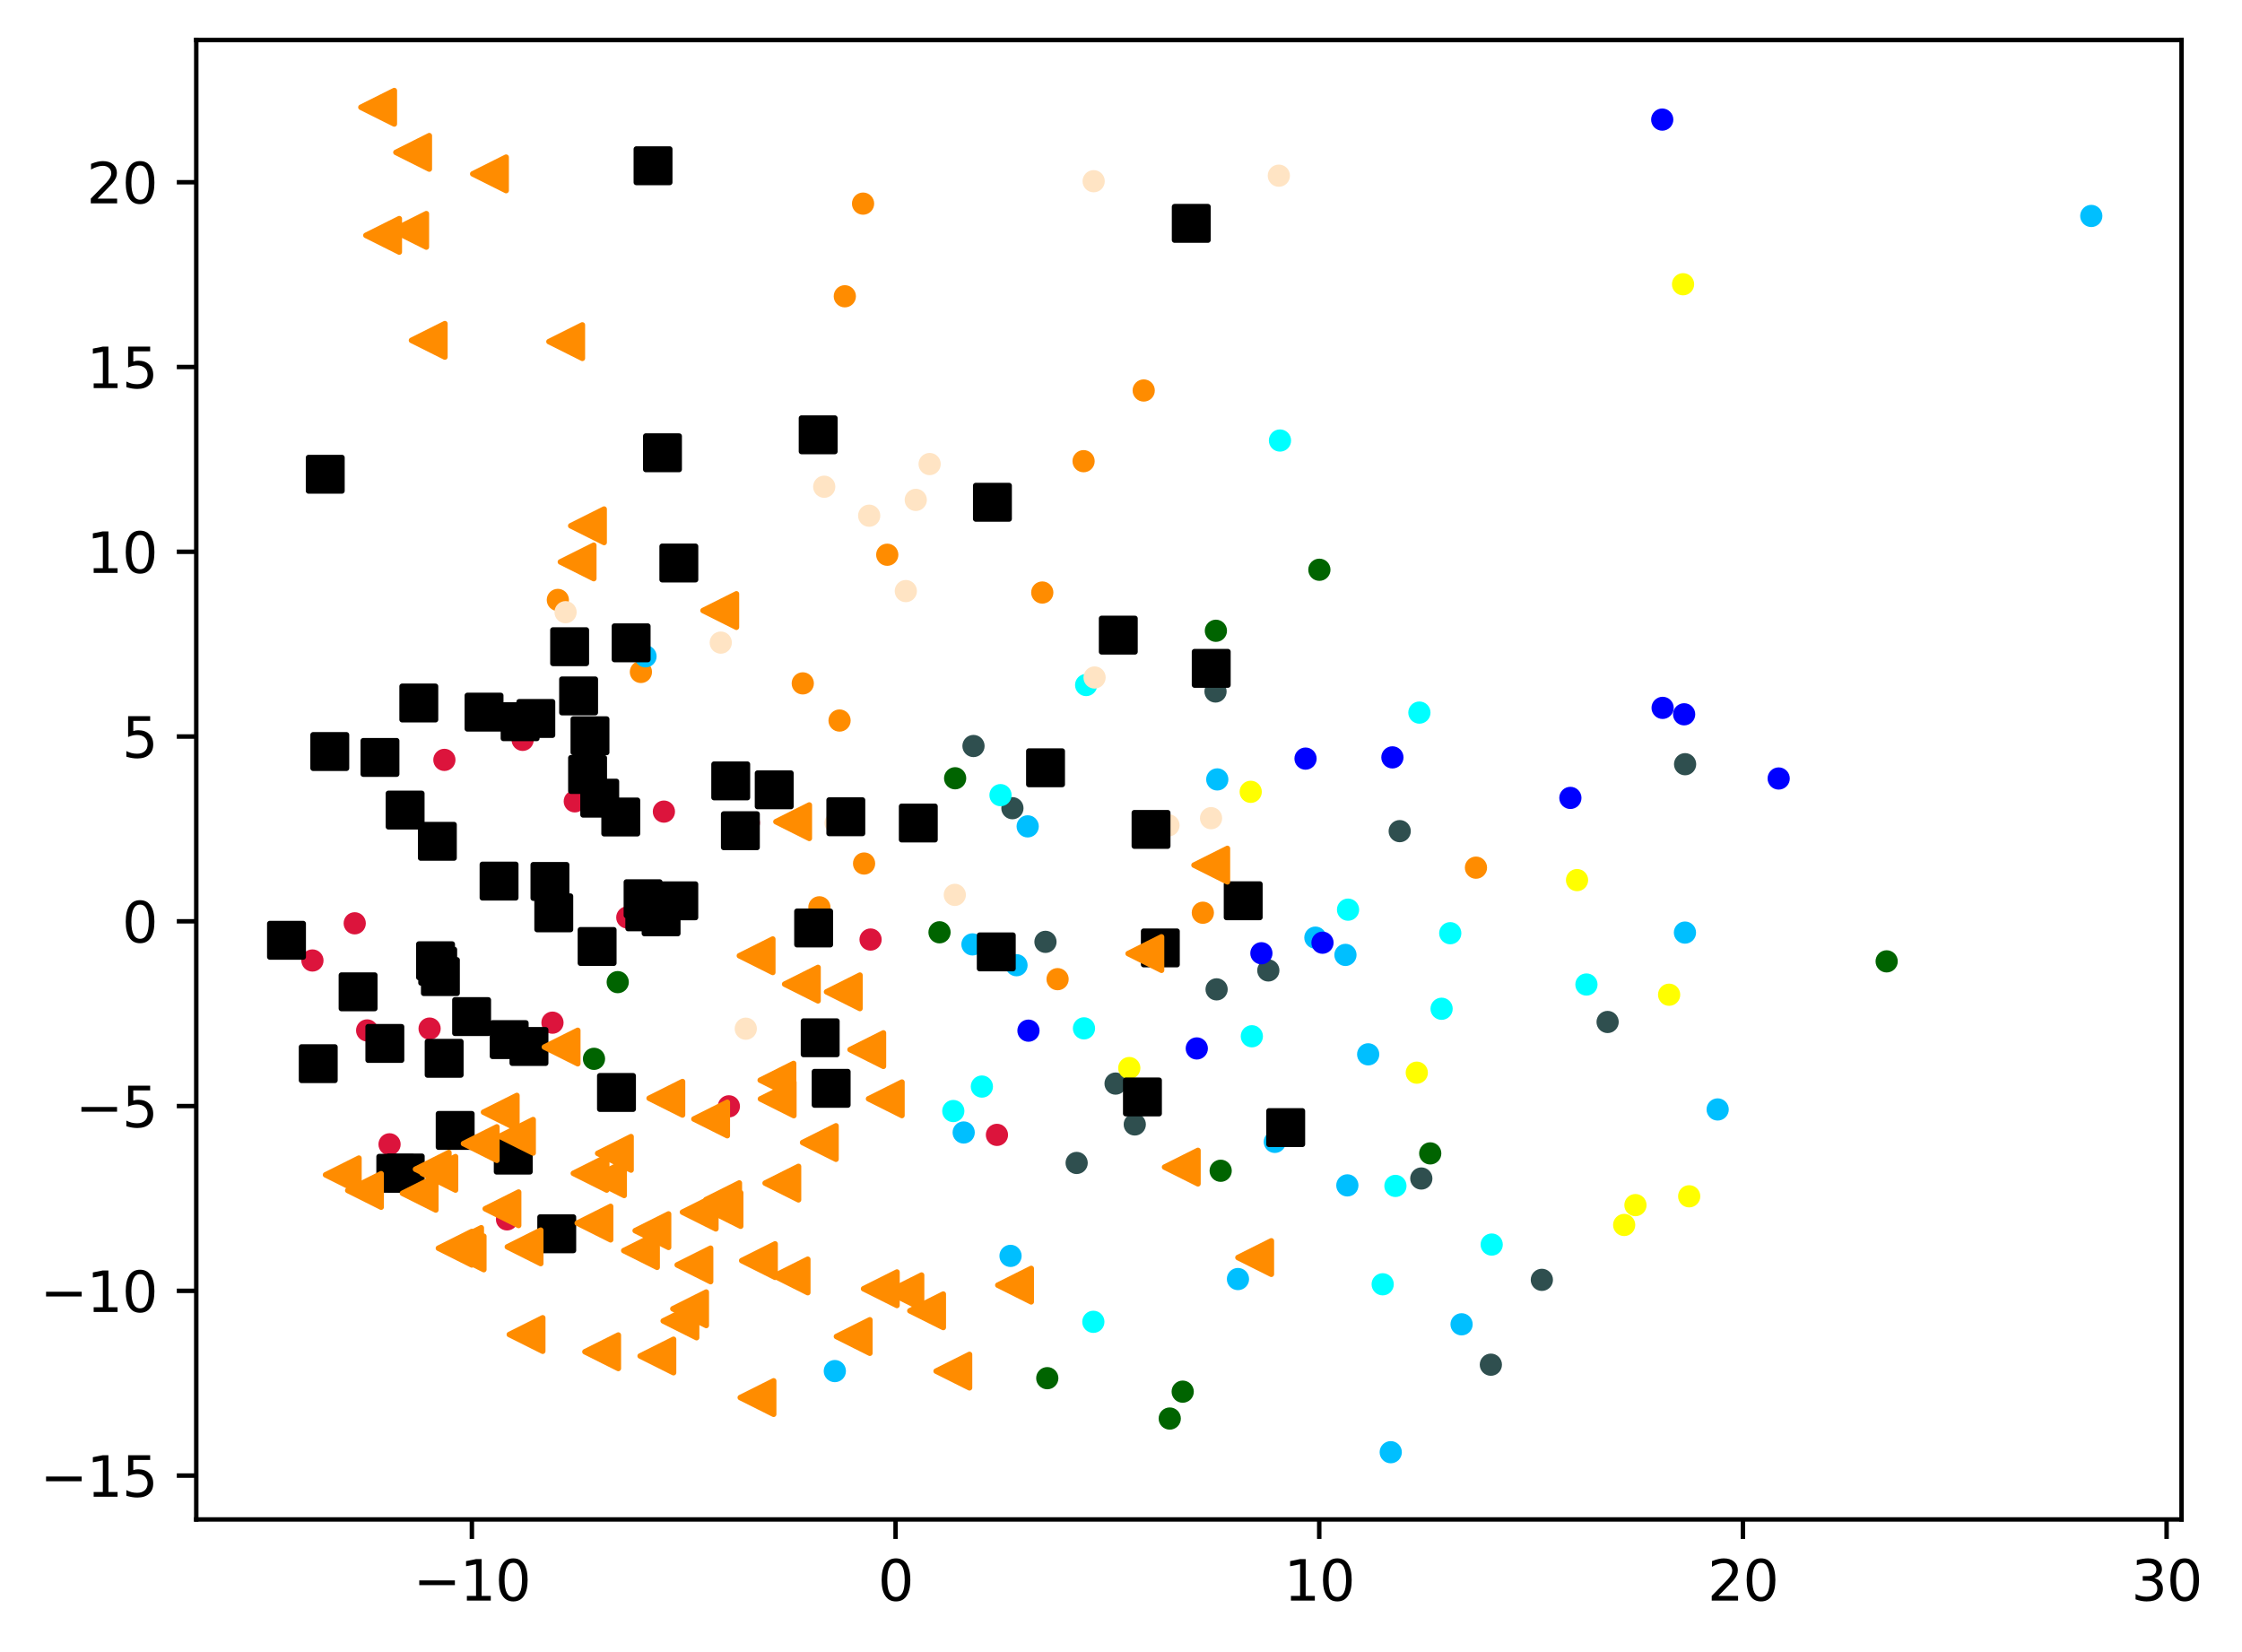 <?xml version="1.0" encoding="utf-8" standalone="no"?>
<!DOCTYPE svg PUBLIC "-//W3C//DTD SVG 1.1//EN"
  "http://www.w3.org/Graphics/SVG/1.1/DTD/svg11.dtd">
<svg xmlns:xlink="http://www.w3.org/1999/xlink" width="403.303pt" height="297.19pt" viewBox="0 0 403.303 297.19" xmlns="http://www.w3.org/2000/svg" version="1.1">
 <defs>
  <style type="text/css">*{stroke-linejoin: round; stroke-linecap: butt}</style>
 </defs>
 <g id="figure_1">
  <g id="patch_1">
   <path d="M 0 297.19 
L 403.303 297.19 
L 403.303 0 
L 0 0 
z
" style="fill: #ffffff"/>
  </g>
  <g id="axes_1">
   <g id="patch_2">
    <path d="M 35.305 273.312 
L 392.425 273.312 
L 392.425 7.2 
L 35.305 7.2 
z
" style="fill: #ffffff"/>
   </g>
   <g id="PathCollection_1">
    <defs>
     <path id="m4014d02139" d="M 0 1.5 
C 0.398 1.5 0.779 1.342 1.061 1.061 
C 1.342 0.779 1.5 0.398 1.5 0 
C 1.5 -0.398 1.342 -0.779 1.061 -1.061 
C 0.779 -1.342 0.398 -1.5 0 -1.5 
C -0.398 -1.5 -0.779 -1.342 -1.061 -1.061 
C -1.342 -0.779 -1.5 -0.398 -1.5 0 
C -1.5 0.398 -1.342 0.779 -1.061 1.061 
C -0.779 1.342 -0.398 1.5 0 1.5 
z
" style="stroke: #ff8c00"/>
    </defs>
    <g clip-path="url(#p49566aad07)">
     <use xlink:href="#m4014d02139" x="216.373" y="164.177" style="fill: #ff8c00; stroke: #ff8c00"/>
     <use xlink:href="#m4014d02139" x="159.603" y="99.784" style="fill: #ff8c00; stroke: #ff8c00"/>
     <use xlink:href="#m4014d02139" x="151.972" y="53.293" style="fill: #ff8c00; stroke: #ff8c00"/>
     <use xlink:href="#m4014d02139" x="151.023" y="129.608" style="fill: #ff8c00; stroke: #ff8c00"/>
     <use xlink:href="#m4014d02139" x="147.396" y="163.201" style="fill: #ff8c00; stroke: #ff8c00"/>
     <use xlink:href="#m4014d02139" x="155.252" y="36.627" style="fill: #ff8c00; stroke: #ff8c00"/>
     <use xlink:href="#m4014d02139" x="155.435" y="155.327" style="fill: #ff8c00; stroke: #ff8c00"/>
     <use xlink:href="#m4014d02139" x="190.244" y="176.127" style="fill: #ff8c00; stroke: #ff8c00"/>
     <use xlink:href="#m4014d02139" x="205.736" y="70.24" style="fill: #ff8c00; stroke: #ff8c00"/>
     <use xlink:href="#m4014d02139" x="144.407" y="122.923" style="fill: #ff8c00; stroke: #ff8c00"/>
     <use xlink:href="#m4014d02139" x="194.92" y="82.956" style="fill: #ff8c00; stroke: #ff8c00"/>
     <use xlink:href="#m4014d02139" x="115.29" y="120.868" style="fill: #ff8c00; stroke: #ff8c00"/>
     <use xlink:href="#m4014d02139" x="265.505" y="156.071" style="fill: #ff8c00; stroke: #ff8c00"/>
     <use xlink:href="#m4014d02139" x="100.349" y="107.913" style="fill: #ff8c00; stroke: #ff8c00"/>
     <use xlink:href="#m4014d02139" x="187.49" y="106.58" style="fill: #ff8c00; stroke: #ff8c00"/>
    </g>
   </g>
   <g id="PathCollection_2">
    <defs>
     <path id="m2eaf4460ec" d="M 0 1.5 
C 0.398 1.5 0.779 1.342 1.061 1.061 
C 1.342 0.779 1.5 0.398 1.5 0 
C 1.5 -0.398 1.342 -0.779 1.061 -1.061 
C 0.779 -1.342 0.398 -1.5 0 -1.5 
C -0.398 -1.5 -0.779 -1.342 -1.061 -1.061 
C -1.342 -0.779 -1.5 -0.398 -1.5 0 
C -1.5 0.398 -1.342 0.779 -1.061 1.061 
C -0.779 1.342 -0.398 1.5 0 1.5 
z
" style="stroke: #006400"/>
    </defs>
    <g clip-path="url(#p49566aad07)">
     <use xlink:href="#m2eaf4460ec" x="219.581" y="210.592" style="fill: #006400; stroke: #006400"/>
     <use xlink:href="#m2eaf4460ec" x="111.12" y="176.661" style="fill: #006400; stroke: #006400"/>
     <use xlink:href="#m2eaf4460ec" x="218.721" y="113.462" style="fill: #006400; stroke: #006400"/>
     <use xlink:href="#m2eaf4460ec" x="339.382" y="172.925" style="fill: #006400; stroke: #006400"/>
     <use xlink:href="#m2eaf4460ec" x="212.75" y="250.325" style="fill: #006400; stroke: #006400"/>
     <use xlink:href="#m2eaf4460ec" x="237.337" y="102.485" style="fill: #006400; stroke: #006400"/>
     <use xlink:href="#m2eaf4460ec" x="257.278" y="207.466" style="fill: #006400; stroke: #006400"/>
     <use xlink:href="#m2eaf4460ec" x="169.007" y="167.697" style="fill: #006400; stroke: #006400"/>
     <use xlink:href="#m2eaf4460ec" x="210.42" y="255.161" style="fill: #006400; stroke: #006400"/>
     <use xlink:href="#m2eaf4460ec" x="171.815" y="139.991" style="fill: #006400; stroke: #006400"/>
     <use xlink:href="#m2eaf4460ec" x="106.852" y="190.456" style="fill: #006400; stroke: #006400"/>
     <use xlink:href="#m2eaf4460ec" x="188.39" y="247.9" style="fill: #006400; stroke: #006400"/>
    </g>
   </g>
   <g id="PathCollection_3">
    <defs>
     <path id="m9796a068a5" d="M 0 1.5 
C 0.398 1.5 0.779 1.342 1.061 1.061 
C 1.342 0.779 1.5 0.398 1.5 0 
C 1.5 -0.398 1.342 -0.779 1.061 -1.061 
C 0.779 -1.342 0.398 -1.5 0 -1.5 
C -0.398 -1.5 -0.779 -1.342 -1.061 -1.061 
C -1.342 -0.779 -1.5 -0.398 -1.5 0 
C -1.5 0.398 -1.342 0.779 -1.061 1.061 
C -0.779 1.342 -0.398 1.5 0 1.5 
z
" style="stroke: #2f4f4f"/>
    </defs>
    <g clip-path="url(#p49566aad07)">
     <use xlink:href="#m9796a068a5" x="182.119" y="145.374" style="fill: #2f4f4f; stroke: #2f4f4f"/>
     <use xlink:href="#m9796a068a5" x="218.654" y="124.381" style="fill: #2f4f4f; stroke: #2f4f4f"/>
     <use xlink:href="#m9796a068a5" x="277.357" y="230.211" style="fill: #2f4f4f; stroke: #2f4f4f"/>
     <use xlink:href="#m9796a068a5" x="200.675" y="194.91" style="fill: #2f4f4f; stroke: #2f4f4f"/>
     <use xlink:href="#m9796a068a5" x="268.184" y="245.474" style="fill: #2f4f4f; stroke: #2f4f4f"/>
     <use xlink:href="#m9796a068a5" x="303.124" y="137.462" style="fill: #2f4f4f; stroke: #2f4f4f"/>
     <use xlink:href="#m9796a068a5" x="218.85" y="177.96" style="fill: #2f4f4f; stroke: #2f4f4f"/>
     <use xlink:href="#m9796a068a5" x="251.787" y="149.502" style="fill: #2f4f4f; stroke: #2f4f4f"/>
     <use xlink:href="#m9796a068a5" x="255.673" y="211.984" style="fill: #2f4f4f; stroke: #2f4f4f"/>
     <use xlink:href="#m9796a068a5" x="188.064" y="169.415" style="fill: #2f4f4f; stroke: #2f4f4f"/>
     <use xlink:href="#m9796a068a5" x="289.186" y="183.829" style="fill: #2f4f4f; stroke: #2f4f4f"/>
     <use xlink:href="#m9796a068a5" x="193.674" y="209.186" style="fill: #2f4f4f; stroke: #2f4f4f"/>
     <use xlink:href="#m9796a068a5" x="228.153" y="174.558" style="fill: #2f4f4f; stroke: #2f4f4f"/>
     <use xlink:href="#m9796a068a5" x="175.117" y="134.189" style="fill: #2f4f4f; stroke: #2f4f4f"/>
     <use xlink:href="#m9796a068a5" x="204.129" y="202.26" style="fill: #2f4f4f; stroke: #2f4f4f"/>
    </g>
   </g>
   <g id="PathCollection_4">
    <defs>
     <path id="m879ee69222" d="M 0 1.5 
C 0.398 1.5 0.779 1.342 1.061 1.061 
C 1.342 0.779 1.5 0.398 1.5 0 
C 1.5 -0.398 1.342 -0.779 1.061 -1.061 
C 0.779 -1.342 0.398 -1.5 0 -1.5 
C -0.398 -1.5 -0.779 -1.342 -1.061 -1.061 
C -1.342 -0.779 -1.5 -0.398 -1.5 0 
C -1.5 0.398 -1.342 0.779 -1.061 1.061 
C -0.779 1.342 -0.398 1.5 0 1.5 
z
" style="stroke: #00bfff"/>
    </defs>
    <g clip-path="url(#p49566aad07)">
     <use xlink:href="#m879ee69222" x="182.853" y="173.618" style="fill: #00bfff; stroke: #00bfff"/>
     <use xlink:href="#m879ee69222" x="173.354" y="203.706" style="fill: #00bfff; stroke: #00bfff"/>
     <use xlink:href="#m879ee69222" x="303.098" y="167.749" style="fill: #00bfff; stroke: #00bfff"/>
     <use xlink:href="#m879ee69222" x="242.027" y="171.764" style="fill: #00bfff; stroke: #00bfff"/>
     <use xlink:href="#m879ee69222" x="308.982" y="199.563" style="fill: #00bfff; stroke: #00bfff"/>
     <use xlink:href="#m879ee69222" x="218.969" y="140.197" style="fill: #00bfff; stroke: #00bfff"/>
     <use xlink:href="#m879ee69222" x="229.324" y="205.395" style="fill: #00bfff; stroke: #00bfff"/>
     <use xlink:href="#m879ee69222" x="184.865" y="148.643" style="fill: #00bfff; stroke: #00bfff"/>
     <use xlink:href="#m879ee69222" x="181.781" y="225.904" style="fill: #00bfff; stroke: #00bfff"/>
     <use xlink:href="#m879ee69222" x="174.931" y="169.872" style="fill: #00bfff; stroke: #00bfff"/>
     <use xlink:href="#m879ee69222" x="222.691" y="230.069" style="fill: #00bfff; stroke: #00bfff"/>
     <use xlink:href="#m879ee69222" x="236.618" y="168.66" style="fill: #00bfff; stroke: #00bfff"/>
     <use xlink:href="#m879ee69222" x="116.117" y="118.059" style="fill: #00bfff; stroke: #00bfff"/>
     <use xlink:href="#m879ee69222" x="376.192" y="38.845" style="fill: #00bfff; stroke: #00bfff"/>
     <use xlink:href="#m879ee69222" x="150.173" y="246.623" style="fill: #00bfff; stroke: #00bfff"/>
     <use xlink:href="#m879ee69222" x="262.917" y="238.209" style="fill: #00bfff; stroke: #00bfff"/>
     <use xlink:href="#m879ee69222" x="250.174" y="261.216" style="fill: #00bfff; stroke: #00bfff"/>
     <use xlink:href="#m879ee69222" x="246.115" y="189.647" style="fill: #00bfff; stroke: #00bfff"/>
     <use xlink:href="#m879ee69222" x="242.369" y="213.22" style="fill: #00bfff; stroke: #00bfff"/>
    </g>
   </g>
   <g id="PathCollection_5">
    <defs>
     <path id="mb805bbdbb8" d="M 0 1.5 
C 0.398 1.5 0.779 1.342 1.061 1.061 
C 1.342 0.779 1.5 0.398 1.5 0 
C 1.5 -0.398 1.342 -0.779 1.061 -1.061 
C 0.779 -1.342 0.398 -1.5 0 -1.5 
C -0.398 -1.5 -0.779 -1.342 -1.061 -1.061 
C -1.342 -0.779 -1.5 -0.398 -1.5 0 
C -1.5 0.398 -1.342 0.779 -1.061 1.061 
C -0.779 1.342 -0.398 1.5 0 1.5 
z
" style="stroke: #ffff00"/>
    </defs>
    <g clip-path="url(#p49566aad07)">
     <use xlink:href="#mb805bbdbb8" x="292.164" y="220.341" style="fill: #ffff00; stroke: #ffff00"/>
     <use xlink:href="#mb805bbdbb8" x="303.861" y="215.185" style="fill: #ffff00; stroke: #ffff00"/>
     <use xlink:href="#mb805bbdbb8" x="300.25" y="178.926" style="fill: #ffff00; stroke: #ffff00"/>
     <use xlink:href="#mb805bbdbb8" x="224.984" y="142.429" style="fill: #ffff00; stroke: #ffff00"/>
     <use xlink:href="#mb805bbdbb8" x="254.86" y="192.947" style="fill: #ffff00; stroke: #ffff00"/>
     <use xlink:href="#mb805bbdbb8" x="302.756" y="51.127" style="fill: #ffff00; stroke: #ffff00"/>
     <use xlink:href="#mb805bbdbb8" x="283.687" y="158.308" style="fill: #ffff00; stroke: #ffff00"/>
     <use xlink:href="#mb805bbdbb8" x="294.193" y="216.77" style="fill: #ffff00; stroke: #ffff00"/>
     <use xlink:href="#mb805bbdbb8" x="203.141" y="192.114" style="fill: #ffff00; stroke: #ffff00"/>
    </g>
   </g>
   <g id="PathCollection_6">
    <defs>
     <path id="m20709549d4" d="M 0 1.5 
C 0.398 1.5 0.779 1.342 1.061 1.061 
C 1.342 0.779 1.5 0.398 1.5 0 
C 1.5 -0.398 1.342 -0.779 1.061 -1.061 
C 0.779 -1.342 0.398 -1.5 0 -1.5 
C -0.398 -1.5 -0.779 -1.342 -1.061 -1.061 
C -1.342 -0.779 -1.5 -0.398 -1.5 0 
C -1.5 0.398 -1.342 0.779 -1.061 1.061 
C -0.779 1.342 -0.398 1.5 0 1.5 
z
" style="stroke: #00ffff"/>
    </defs>
    <g clip-path="url(#p49566aad07)">
     <use xlink:href="#m20709549d4" x="260.879" y="167.86" style="fill: #00ffff; stroke: #00ffff"/>
     <use xlink:href="#m20709549d4" x="242.493" y="163.626" style="fill: #00ffff; stroke: #00ffff"/>
     <use xlink:href="#m20709549d4" x="268.335" y="223.865" style="fill: #00ffff; stroke: #00ffff"/>
     <use xlink:href="#m20709549d4" x="176.625" y="195.445" style="fill: #00ffff; stroke: #00ffff"/>
     <use xlink:href="#m20709549d4" x="251.017" y="213.318" style="fill: #00ffff; stroke: #00ffff"/>
     <use xlink:href="#m20709549d4" x="196.678" y="237.762" style="fill: #00ffff; stroke: #00ffff"/>
     <use xlink:href="#m20709549d4" x="230.249" y="79.24" style="fill: #00ffff; stroke: #00ffff"/>
     <use xlink:href="#m20709549d4" x="285.376" y="177.09" style="fill: #00ffff; stroke: #00ffff"/>
     <use xlink:href="#m20709549d4" x="171.485" y="199.849" style="fill: #00ffff; stroke: #00ffff"/>
     <use xlink:href="#m20709549d4" x="259.322" y="181.451" style="fill: #00ffff; stroke: #00ffff"/>
     <use xlink:href="#m20709549d4" x="225.188" y="186.399" style="fill: #00ffff; stroke: #00ffff"/>
     <use xlink:href="#m20709549d4" x="194.992" y="184.976" style="fill: #00ffff; stroke: #00ffff"/>
     <use xlink:href="#m20709549d4" x="248.725" y="231.01" style="fill: #00ffff; stroke: #00ffff"/>
     <use xlink:href="#m20709549d4" x="255.329" y="128.179" style="fill: #00ffff; stroke: #00ffff"/>
     <use xlink:href="#m20709549d4" x="179.977" y="143.026" style="fill: #00ffff; stroke: #00ffff"/>
     <use xlink:href="#m20709549d4" x="195.382" y="123.219" style="fill: #00ffff; stroke: #00ffff"/>
    </g>
   </g>
   <g id="PathCollection_7">
    <defs>
     <path id="m27d5b8c382" d="M 0 1.5 
C 0.398 1.5 0.779 1.342 1.061 1.061 
C 1.342 0.779 1.5 0.398 1.5 0 
C 1.5 -0.398 1.342 -0.779 1.061 -1.061 
C 0.779 -1.342 0.398 -1.5 0 -1.5 
C -0.398 -1.5 -0.779 -1.342 -1.061 -1.061 
C -1.342 -0.779 -1.5 -0.398 -1.5 0 
C -1.5 0.398 -1.342 0.779 -1.061 1.061 
C -0.779 1.342 -0.398 1.5 0 1.5 
z
" style="stroke: #0000ff"/>
    </defs>
    <g clip-path="url(#p49566aad07)">
     <use xlink:href="#m27d5b8c382" x="299.011" y="21.512" style="fill: #0000ff; stroke: #0000ff"/>
     <use xlink:href="#m27d5b8c382" x="226.907" y="171.466" style="fill: #0000ff; stroke: #0000ff"/>
     <use xlink:href="#m27d5b8c382" x="185.005" y="185.39" style="fill: #0000ff; stroke: #0000ff"/>
     <use xlink:href="#m27d5b8c382" x="237.897" y="169.568" style="fill: #0000ff; stroke: #0000ff"/>
     <use xlink:href="#m27d5b8c382" x="215.285" y="188.588" style="fill: #0000ff; stroke: #0000ff"/>
     <use xlink:href="#m27d5b8c382" x="234.847" y="136.456" style="fill: #0000ff; stroke: #0000ff"/>
     <use xlink:href="#m27d5b8c382" x="299.083" y="127.329" style="fill: #0000ff; stroke: #0000ff"/>
     <use xlink:href="#m27d5b8c382" x="250.473" y="136.234" style="fill: #0000ff; stroke: #0000ff"/>
     <use xlink:href="#m27d5b8c382" x="282.488" y="143.525" style="fill: #0000ff; stroke: #0000ff"/>
     <use xlink:href="#m27d5b8c382" x="319.958" y="140.033" style="fill: #0000ff; stroke: #0000ff"/>
     <use xlink:href="#m27d5b8c382" x="302.951" y="128.485" style="fill: #0000ff; stroke: #0000ff"/>
    </g>
   </g>
   <g id="PathCollection_8">
    <defs>
     <path id="md4d13caa3e" d="M 0 1.5 
C 0.398 1.5 0.779 1.342 1.061 1.061 
C 1.342 0.779 1.5 0.398 1.5 0 
C 1.5 -0.398 1.342 -0.779 1.061 -1.061 
C 0.779 -1.342 0.398 -1.5 0 -1.5 
C -0.398 -1.5 -0.779 -1.342 -1.061 -1.061 
C -1.342 -0.779 -1.5 -0.398 -1.5 0 
C -1.5 0.398 -1.342 0.779 -1.061 1.061 
C -0.779 1.342 -0.398 1.5 0 1.5 
z
" style="stroke: #dc143c"/>
    </defs>
    <g clip-path="url(#p49566aad07)">
     <use xlink:href="#md4d13caa3e" x="112.842" y="165.028" style="fill: #dc143c; stroke: #dc143c"/>
     <use xlink:href="#md4d13caa3e" x="70.075" y="205.832" style="fill: #dc143c; stroke: #dc143c"/>
     <use xlink:href="#md4d13caa3e" x="119.426" y="145.989" style="fill: #dc143c; stroke: #dc143c"/>
     <use xlink:href="#md4d13caa3e" x="91.206" y="219.335" style="fill: #dc143c; stroke: #dc143c"/>
     <use xlink:href="#md4d13caa3e" x="134.71" y="148.002" style="fill: #dc143c; stroke: #dc143c"/>
     <use xlink:href="#md4d13caa3e" x="63.81" y="166.08" style="fill: #dc143c; stroke: #dc143c"/>
     <use xlink:href="#md4d13caa3e" x="179.336" y="204.137" style="fill: #dc143c; stroke: #dc143c"/>
     <use xlink:href="#md4d13caa3e" x="156.603" y="169" style="fill: #dc143c; stroke: #dc143c"/>
     <use xlink:href="#md4d13caa3e" x="99.381" y="183.952" style="fill: #dc143c; stroke: #dc143c"/>
     <use xlink:href="#md4d13caa3e" x="94.017" y="133.081" style="fill: #dc143c; stroke: #dc143c"/>
     <use xlink:href="#md4d13caa3e" x="131.112" y="199" style="fill: #dc143c; stroke: #dc143c"/>
     <use xlink:href="#md4d13caa3e" x="79.939" y="136.685" style="fill: #dc143c; stroke: #dc143c"/>
     <use xlink:href="#md4d13caa3e" x="56.202" y="172.769" style="fill: #dc143c; stroke: #dc143c"/>
     <use xlink:href="#md4d13caa3e" x="77.278" y="185.016" style="fill: #dc143c; stroke: #dc143c"/>
     <use xlink:href="#md4d13caa3e" x="66.044" y="185.349" style="fill: #dc143c; stroke: #dc143c"/>
     <use xlink:href="#md4d13caa3e" x="103.396" y="144.142" style="fill: #dc143c; stroke: #dc143c"/>
    </g>
   </g>
   <g id="PathCollection_9">
    <defs>
     <path id="me4dc7add9d" d="M 0 1.5 
C 0.398 1.5 0.779 1.342 1.061 1.061 
C 1.342 0.779 1.5 0.398 1.5 0 
C 1.5 -0.398 1.342 -0.779 1.061 -1.061 
C 0.779 -1.342 0.398 -1.5 0 -1.5 
C -0.398 -1.5 -0.779 -1.342 -1.061 -1.061 
C -1.342 -0.779 -1.5 -0.398 -1.5 0 
C -1.5 0.398 -1.342 0.779 -1.061 1.061 
C -0.779 1.342 -0.398 1.5 0 1.5 
z
" style="stroke: #ffe4c4"/>
    </defs>
    <g clip-path="url(#p49566aad07)">
     <use xlink:href="#me4dc7add9d" x="196.897" y="121.866" style="fill: #ffe4c4; stroke: #ffe4c4"/>
     <use xlink:href="#me4dc7add9d" x="101.736" y="110.117" style="fill: #ffe4c4; stroke: #ffe4c4"/>
     <use xlink:href="#me4dc7add9d" x="217.851" y="147.168" style="fill: #ffe4c4; stroke: #ffe4c4"/>
     <use xlink:href="#me4dc7add9d" x="196.734" y="32.597" style="fill: #ffe4c4; stroke: #ffe4c4"/>
     <use xlink:href="#me4dc7add9d" x="167.227" y="83.471" style="fill: #ffe4c4; stroke: #ffe4c4"/>
     <use xlink:href="#me4dc7add9d" x="150.311" y="148.035" style="fill: #ffe4c4; stroke: #ffe4c4"/>
     <use xlink:href="#me4dc7add9d" x="134.156" y="185.036" style="fill: #ffe4c4; stroke: #ffe4c4"/>
     <use xlink:href="#me4dc7add9d" x="230.043" y="31.6" style="fill: #ffe4c4; stroke: #ffe4c4"/>
     <use xlink:href="#me4dc7add9d" x="210.194" y="148.457" style="fill: #ffe4c4; stroke: #ffe4c4"/>
     <use xlink:href="#me4dc7add9d" x="129.654" y="115.59" style="fill: #ffe4c4; stroke: #ffe4c4"/>
     <use xlink:href="#me4dc7add9d" x="171.757" y="160.966" style="fill: #ffe4c4; stroke: #ffe4c4"/>
     <use xlink:href="#me4dc7add9d" x="164.732" y="89.92" style="fill: #ffe4c4; stroke: #ffe4c4"/>
     <use xlink:href="#me4dc7add9d" x="148.266" y="87.55" style="fill: #ffe4c4; stroke: #ffe4c4"/>
     <use xlink:href="#me4dc7add9d" x="156.354" y="92.761" style="fill: #ffe4c4; stroke: #ffe4c4"/>
     <use xlink:href="#me4dc7add9d" x="162.943" y="106.321" style="fill: #ffe4c4; stroke: #ffe4c4"/>
    </g>
   </g>
   <g id="PathCollection_10">
    <defs>
     <path id="m0bef80ffbb" d="M -3 3 
L 3 3 
L 3 -3 
L -3 -3 
z
" style="stroke: #000000"/>
    </defs>
    <g clip-path="url(#p49566aad07)">
     <use xlink:href="#m0bef80ffbb" x="75.338" y="126.452" style="stroke: #000000"/>
     <use xlink:href="#m0bef80ffbb" x="69.229" y="187.689" style="stroke: #000000"/>
     <use xlink:href="#m0bef80ffbb" x="208.728" y="170.506" style="stroke: #000000"/>
     <use xlink:href="#m0bef80ffbb" x="113.531" y="115.627" style="stroke: #000000"/>
     <use xlink:href="#m0bef80ffbb" x="107.413" y="170.248" style="stroke: #000000"/>
     <use xlink:href="#m0bef80ffbb" x="98.926" y="158.55" style="stroke: #000000"/>
     <use xlink:href="#m0bef80ffbb" x="72.874" y="145.713" style="stroke: #000000"/>
     <use xlink:href="#m0bef80ffbb" x="133.182" y="149.425" style="stroke: #000000"/>
     <use xlink:href="#m0bef80ffbb" x="110.896" y="196.507" style="stroke: #000000"/>
     <use xlink:href="#m0bef80ffbb" x="149.512" y="195.761" style="stroke: #000000"/>
     <use xlink:href="#m0bef80ffbb" x="217.881" y="120.221" style="stroke: #000000"/>
     <use xlink:href="#m0bef80ffbb" x="72.894" y="210.986" style="stroke: #000000"/>
     <use xlink:href="#m0bef80ffbb" x="58.507" y="85.306" style="stroke: #000000"/>
     <use xlink:href="#m0bef80ffbb" x="139.269" y="142.068" style="stroke: #000000"/>
     <use xlink:href="#m0bef80ffbb" x="115.991" y="164.02" style="stroke: #000000"/>
     <use xlink:href="#m0bef80ffbb" x="99.616" y="164.196" style="stroke: #000000"/>
     <use xlink:href="#m0bef80ffbb" x="91.594" y="187.001" style="stroke: #000000"/>
     <use xlink:href="#m0bef80ffbb" x="71.197" y="211.045" style="stroke: #000000"/>
     <use xlink:href="#m0bef80ffbb" x="205.508" y="197.313" style="stroke: #000000"/>
     <use xlink:href="#m0bef80ffbb" x="165.188" y="148.039" style="stroke: #000000"/>
     <use xlink:href="#m0bef80ffbb" x="214.29" y="40.178" style="stroke: #000000"/>
     <use xlink:href="#m0bef80ffbb" x="105.697" y="139.311" style="stroke: #000000"/>
     <use xlink:href="#m0bef80ffbb" x="117.471" y="29.813" style="stroke: #000000"/>
     <use xlink:href="#m0bef80ffbb" x="100.15" y="221.927" style="stroke: #000000"/>
     <use xlink:href="#m0bef80ffbb" x="111.667" y="146.958" style="stroke: #000000"/>
     <use xlink:href="#m0bef80ffbb" x="115.68" y="161.66" style="stroke: #000000"/>
     <use xlink:href="#m0bef80ffbb" x="122.114" y="101.269" style="stroke: #000000"/>
     <use xlink:href="#m0bef80ffbb" x="102.468" y="116.325" style="stroke: #000000"/>
     <use xlink:href="#m0bef80ffbb" x="118.922" y="164.919" style="stroke: #000000"/>
     <use xlink:href="#m0bef80ffbb" x="93.56" y="129.819" style="stroke: #000000"/>
     <use xlink:href="#m0bef80ffbb" x="78.736" y="173.801" style="stroke: #000000"/>
     <use xlink:href="#m0bef80ffbb" x="188.076" y="138.105" style="stroke: #000000"/>
     <use xlink:href="#m0bef80ffbb" x="231.28" y="202.826" style="stroke: #000000"/>
     <use xlink:href="#m0bef80ffbb" x="179.215" y="171.222" style="stroke: #000000"/>
     <use xlink:href="#m0bef80ffbb" x="64.415" y="178.403" style="stroke: #000000"/>
     <use xlink:href="#m0bef80ffbb" x="95.154" y="188.238" style="stroke: #000000"/>
     <use xlink:href="#m0bef80ffbb" x="178.523" y="90.345" style="stroke: #000000"/>
     <use xlink:href="#m0bef80ffbb" x="119.17" y="81.442" style="stroke: #000000"/>
     <use xlink:href="#m0bef80ffbb" x="68.35" y="136.243" style="stroke: #000000"/>
     <use xlink:href="#m0bef80ffbb" x="89.774" y="158.486" style="stroke: #000000"/>
     <use xlink:href="#m0bef80ffbb" x="146.362" y="166.921" style="stroke: #000000"/>
     <use xlink:href="#m0bef80ffbb" x="147.54" y="186.671" style="stroke: #000000"/>
     <use xlink:href="#m0bef80ffbb" x="207.054" y="149.189" style="stroke: #000000"/>
     <use xlink:href="#m0bef80ffbb" x="78.674" y="151.331" style="stroke: #000000"/>
     <use xlink:href="#m0bef80ffbb" x="122.107" y="162.034" style="stroke: #000000"/>
     <use xlink:href="#m0bef80ffbb" x="79.221" y="175.662" style="stroke: #000000"/>
     <use xlink:href="#m0bef80ffbb" x="79.897" y="190.361" style="stroke: #000000"/>
     <use xlink:href="#m0bef80ffbb" x="51.537" y="169.131" style="stroke: #000000"/>
     <use xlink:href="#m0bef80ffbb" x="78.348" y="172.817" style="stroke: #000000"/>
     <use xlink:href="#m0bef80ffbb" x="104.082" y="125.178" style="stroke: #000000"/>
     <use xlink:href="#m0bef80ffbb" x="59.324" y="135.182" style="stroke: #000000"/>
     <use xlink:href="#m0bef80ffbb" x="87.071" y="128.098" style="stroke: #000000"/>
     <use xlink:href="#m0bef80ffbb" x="201.163" y="114.244" style="stroke: #000000"/>
     <use xlink:href="#m0bef80ffbb" x="131.447" y="140.462" style="stroke: #000000"/>
     <use xlink:href="#m0bef80ffbb" x="152.149" y="146.911" style="stroke: #000000"/>
     <use xlink:href="#m0bef80ffbb" x="106.129" y="132.346" style="stroke: #000000"/>
     <use xlink:href="#m0bef80ffbb" x="107.882" y="143.571" style="stroke: #000000"/>
     <use xlink:href="#m0bef80ffbb" x="84.836" y="182.86" style="stroke: #000000"/>
     <use xlink:href="#m0bef80ffbb" x="147.177" y="78.21" style="stroke: #000000"/>
     <use xlink:href="#m0bef80ffbb" x="81.878" y="203.339" style="stroke: #000000"/>
     <use xlink:href="#m0bef80ffbb" x="92.326" y="207.775" style="stroke: #000000"/>
     <use xlink:href="#m0bef80ffbb" x="96.386" y="129.237" style="stroke: #000000"/>
     <use xlink:href="#m0bef80ffbb" x="57.246" y="191.327" style="stroke: #000000"/>
     <use xlink:href="#m0bef80ffbb" x="223.633" y="162.023" style="stroke: #000000"/>
    </g>
   </g>
   <g id="PathCollection_11">
    <defs>
     <path id="md8455d898b" d="M -3 -0 
L 3 3 
L 3 -3 
z
" style="stroke: #ff8c00"/>
    </defs>
    <g clip-path="url(#p49566aad07)">
     <use xlink:href="#md8455d898b" x="89.979" y="200.049" style="fill: #ff8c00; stroke: #ff8c00"/>
     <use xlink:href="#md8455d898b" x="162.776" y="232.36" style="fill: #ff8c00; stroke: #ff8c00"/>
     <use xlink:href="#md8455d898b" x="94.627" y="240.046" style="fill: #ff8c00; stroke: #ff8c00"/>
     <use xlink:href="#md8455d898b" x="212.493" y="209.934" style="fill: #ff8c00; stroke: #ff8c00"/>
     <use xlink:href="#md8455d898b" x="159.244" y="197.649" style="fill: #ff8c00; stroke: #ff8c00"/>
     <use xlink:href="#md8455d898b" x="90.292" y="217.427" style="fill: #ff8c00; stroke: #ff8c00"/>
     <use xlink:href="#md8455d898b" x="77.746" y="210.309" style="fill: #ff8c00; stroke: #ff8c00"/>
     <use xlink:href="#md8455d898b" x="155.915" y="188.8" style="fill: #ff8c00; stroke: #ff8c00"/>
     <use xlink:href="#md8455d898b" x="136.426" y="226.751" style="fill: #ff8c00; stroke: #ff8c00"/>
     <use xlink:href="#md8455d898b" x="122.307" y="237.604" style="fill: #ff8c00; stroke: #ff8c00"/>
     <use xlink:href="#md8455d898b" x="100.929" y="188.336" style="fill: #ff8c00; stroke: #ff8c00"/>
     <use xlink:href="#md8455d898b" x="117.263" y="221.366" style="fill: #ff8c00; stroke: #ff8c00"/>
     <use xlink:href="#md8455d898b" x="127.827" y="201.277" style="fill: #ff8c00; stroke: #ff8c00"/>
     <use xlink:href="#md8455d898b" x="94.27" y="224.281" style="fill: #ff8c00; stroke: #ff8c00"/>
     <use xlink:href="#md8455d898b" x="125.773" y="218.034" style="fill: #ff8c00; stroke: #ff8c00"/>
     <use xlink:href="#md8455d898b" x="129.471" y="109.821" style="fill: #ff8c00; stroke: #ff8c00"/>
     <use xlink:href="#md8455d898b" x="105.672" y="94.577" style="fill: #ff8c00; stroke: #ff8c00"/>
     <use xlink:href="#md8455d898b" x="119.773" y="197.551" style="fill: #ff8c00; stroke: #ff8c00"/>
     <use xlink:href="#md8455d898b" x="83.571" y="223.849" style="fill: #ff8c00; stroke: #ff8c00"/>
     <use xlink:href="#md8455d898b" x="217.791" y="155.616" style="fill: #ff8c00; stroke: #ff8c00"/>
     <use xlink:href="#md8455d898b" x="78.94" y="211.055" style="fill: #ff8c00; stroke: #ff8c00"/>
     <use xlink:href="#md8455d898b" x="139.755" y="194.297" style="fill: #ff8c00; stroke: #ff8c00"/>
     <use xlink:href="#md8455d898b" x="151.69" y="178.404" style="fill: #ff8c00; stroke: #ff8c00"/>
     <use xlink:href="#md8455d898b" x="106.84" y="220.004" style="fill: #ff8c00; stroke: #ff8c00"/>
     <use xlink:href="#md8455d898b" x="109.279" y="212.024" style="fill: #ff8c00; stroke: #ff8c00"/>
     <use xlink:href="#md8455d898b" x="139.798" y="197.669" style="fill: #ff8c00; stroke: #ff8c00"/>
     <use xlink:href="#md8455d898b" x="108.226" y="243.149" style="fill: #ff8c00; stroke: #ff8c00"/>
     <use xlink:href="#md8455d898b" x="92.901" y="204.39" style="fill: #ff8c00; stroke: #ff8c00"/>
     <use xlink:href="#md8455d898b" x="129.992" y="215.787" style="fill: #ff8c00; stroke: #ff8c00"/>
     <use xlink:href="#md8455d898b" x="86.378" y="205.703" style="fill: #ff8c00; stroke: #ff8c00"/>
     <use xlink:href="#md8455d898b" x="88.044" y="31.275" style="fill: #ff8c00; stroke: #ff8c00"/>
     <use xlink:href="#md8455d898b" x="73.692" y="41.436" style="fill: #ff8c00; stroke: #ff8c00"/>
     <use xlink:href="#md8455d898b" x="142.305" y="229.51" style="fill: #ff8c00; stroke: #ff8c00"/>
     <use xlink:href="#md8455d898b" x="144.15" y="177.021" style="fill: #ff8c00; stroke: #ff8c00"/>
     <use xlink:href="#md8455d898b" x="106.141" y="211.053" style="fill: #ff8c00; stroke: #ff8c00"/>
     <use xlink:href="#md8455d898b" x="142.582" y="147.803" style="fill: #ff8c00; stroke: #ff8c00"/>
     <use xlink:href="#md8455d898b" x="61.564" y="211.325" style="fill: #ff8c00; stroke: #ff8c00"/>
     <use xlink:href="#md8455d898b" x="166.678" y="235.779" style="fill: #ff8c00; stroke: #ff8c00"/>
     <use xlink:href="#md8455d898b" x="136.168" y="251.387" style="fill: #ff8c00; stroke: #ff8c00"/>
     <use xlink:href="#md8455d898b" x="65.561" y="214.13" style="fill: #ff8c00; stroke: #ff8c00"/>
     <use xlink:href="#md8455d898b" x="225.695" y="226.203" style="fill: #ff8c00; stroke: #ff8c00"/>
     <use xlink:href="#md8455d898b" x="140.637" y="212.811" style="fill: #ff8c00; stroke: #ff8c00"/>
     <use xlink:href="#md8455d898b" x="147.382" y="205.513" style="fill: #ff8c00; stroke: #ff8c00"/>
     <use xlink:href="#md8455d898b" x="153.469" y="240.406" style="fill: #ff8c00; stroke: #ff8c00"/>
     <use xlink:href="#md8455d898b" x="77.026" y="61.22" style="fill: #ff8c00; stroke: #ff8c00"/>
     <use xlink:href="#md8455d898b" x="158.349" y="231.814" style="fill: #ff8c00; stroke: #ff8c00"/>
     <use xlink:href="#md8455d898b" x="124.823" y="227.528" style="fill: #ff8c00; stroke: #ff8c00"/>
     <use xlink:href="#md8455d898b" x="115.208" y="224.951" style="fill: #ff8c00; stroke: #ff8c00"/>
     <use xlink:href="#md8455d898b" x="67.929" y="19.296" style="fill: #ff8c00; stroke: #ff8c00"/>
     <use xlink:href="#md8455d898b" x="171.4" y="246.631" style="fill: #ff8c00; stroke: #ff8c00"/>
     <use xlink:href="#md8455d898b" x="182.499" y="231.167" style="fill: #ff8c00; stroke: #ff8c00"/>
     <use xlink:href="#md8455d898b" x="75.396" y="214.642" style="fill: #ff8c00; stroke: #ff8c00"/>
     <use xlink:href="#md8455d898b" x="110.516" y="207.456" style="fill: #ff8c00; stroke: #ff8c00"/>
     <use xlink:href="#md8455d898b" x="118.159" y="243.909" style="fill: #ff8c00; stroke: #ff8c00"/>
     <use xlink:href="#md8455d898b" x="124.044" y="235.417" style="fill: #ff8c00; stroke: #ff8c00"/>
     <use xlink:href="#md8455d898b" x="68.823" y="42.336" style="fill: #ff8c00; stroke: #ff8c00"/>
     <use xlink:href="#md8455d898b" x="84.027" y="225.369" style="fill: #ff8c00; stroke: #ff8c00"/>
     <use xlink:href="#md8455d898b" x="103.81" y="101.075" style="fill: #ff8c00; stroke: #ff8c00"/>
     <use xlink:href="#md8455d898b" x="136.008" y="171.914" style="fill: #ff8c00; stroke: #ff8c00"/>
     <use xlink:href="#md8455d898b" x="81.869" y="224.523" style="fill: #ff8c00; stroke: #ff8c00"/>
     <use xlink:href="#md8455d898b" x="205.942" y="171.524" style="fill: #ff8c00; stroke: #ff8c00"/>
     <use xlink:href="#md8455d898b" x="130.236" y="217.56" style="fill: #ff8c00; stroke: #ff8c00"/>
     <use xlink:href="#md8455d898b" x="74.224" y="27.407" style="fill: #ff8c00; stroke: #ff8c00"/>
     <use xlink:href="#md8455d898b" x="101.755" y="61.449" style="fill: #ff8c00; stroke: #ff8c00"/>
    </g>
   </g>
   <g id="matplotlib.axis_1">
    <g id="xtick_1">
     <g id="line2d_1">
      <defs>
       <path id="m573167702e" d="M 0 0 
L 0 3.5 
" style="stroke: #000000; stroke-width: 0.8"/>
      </defs>
      <g>
       <use xlink:href="#m573167702e" x="84.886" y="273.312" style="stroke: #000000; stroke-width: 0.8"/>
      </g>
     </g>
     <g id="text_1">
      <!-- −10 -->
      <g transform="translate(74.334 287.91) scale(0.1 -0.1)">
       <defs>
        <path id="DejaVuSans-2212" d="M 678 2272 
L 4684 2272 
L 4684 1741 
L 678 1741 
L 678 2272 
z
" transform="scale(0.016)"/>
        <path id="DejaVuSans-31" d="M 794 531 
L 1825 531 
L 1825 4091 
L 703 3866 
L 703 4441 
L 1819 4666 
L 2450 4666 
L 2450 531 
L 3481 531 
L 3481 0 
L 794 0 
L 794 531 
z
" transform="scale(0.016)"/>
        <path id="DejaVuSans-30" d="M 2034 4250 
Q 1547 4250 1301 3770 
Q 1056 3291 1056 2328 
Q 1056 1369 1301 889 
Q 1547 409 2034 409 
Q 2525 409 2770 889 
Q 3016 1369 3016 2328 
Q 3016 3291 2770 3770 
Q 2525 4250 2034 4250 
z
M 2034 4750 
Q 2819 4750 3233 4129 
Q 3647 3509 3647 2328 
Q 3647 1150 3233 529 
Q 2819 -91 2034 -91 
Q 1250 -91 836 529 
Q 422 1150 422 2328 
Q 422 3509 836 4129 
Q 1250 4750 2034 4750 
z
" transform="scale(0.016)"/>
       </defs>
       <use xlink:href="#DejaVuSans-2212"/>
       <use xlink:href="#DejaVuSans-31" x="83.789"/>
       <use xlink:href="#DejaVuSans-30" x="147.412"/>
      </g>
     </g>
    </g>
    <g id="xtick_2">
     <g id="line2d_2">
      <g>
       <use xlink:href="#m573167702e" x="161.1" y="273.312" style="stroke: #000000; stroke-width: 0.8"/>
      </g>
     </g>
     <g id="text_2">
      <!-- 0 -->
      <g transform="translate(157.918 287.91) scale(0.1 -0.1)">
       <use xlink:href="#DejaVuSans-30"/>
      </g>
     </g>
    </g>
    <g id="xtick_3">
     <g id="line2d_3">
      <g>
       <use xlink:href="#m573167702e" x="237.313" y="273.312" style="stroke: #000000; stroke-width: 0.8"/>
      </g>
     </g>
     <g id="text_3">
      <!-- 10 -->
      <g transform="translate(230.951 287.91) scale(0.1 -0.1)">
       <use xlink:href="#DejaVuSans-31"/>
       <use xlink:href="#DejaVuSans-30" x="63.623"/>
      </g>
     </g>
    </g>
    <g id="xtick_4">
     <g id="line2d_4">
      <g>
       <use xlink:href="#m573167702e" x="313.527" y="273.312" style="stroke: #000000; stroke-width: 0.8"/>
      </g>
     </g>
     <g id="text_4">
      <!-- 20 -->
      <g transform="translate(307.164 287.91) scale(0.1 -0.1)">
       <defs>
        <path id="DejaVuSans-32" d="M 1228 531 
L 3431 531 
L 3431 0 
L 469 0 
L 469 531 
Q 828 903 1448 1529 
Q 2069 2156 2228 2338 
Q 2531 2678 2651 2914 
Q 2772 3150 2772 3378 
Q 2772 3750 2511 3984 
Q 2250 4219 1831 4219 
Q 1534 4219 1204 4116 
Q 875 4013 500 3803 
L 500 4441 
Q 881 4594 1212 4672 
Q 1544 4750 1819 4750 
Q 2544 4750 2975 4387 
Q 3406 4025 3406 3419 
Q 3406 3131 3298 2873 
Q 3191 2616 2906 2266 
Q 2828 2175 2409 1742 
Q 1991 1309 1228 531 
z
" transform="scale(0.016)"/>
       </defs>
       <use xlink:href="#DejaVuSans-32"/>
       <use xlink:href="#DejaVuSans-30" x="63.623"/>
      </g>
     </g>
    </g>
    <g id="xtick_5">
     <g id="line2d_5">
      <g>
       <use xlink:href="#m573167702e" x="389.74" y="273.312" style="stroke: #000000; stroke-width: 0.8"/>
      </g>
     </g>
     <g id="text_5">
      <!-- 30 -->
      <g transform="translate(383.378 287.91) scale(0.1 -0.1)">
       <defs>
        <path id="DejaVuSans-33" d="M 2597 2516 
Q 3050 2419 3304 2112 
Q 3559 1806 3559 1356 
Q 3559 666 3084 287 
Q 2609 -91 1734 -91 
Q 1441 -91 1130 -33 
Q 819 25 488 141 
L 488 750 
Q 750 597 1062 519 
Q 1375 441 1716 441 
Q 2309 441 2620 675 
Q 2931 909 2931 1356 
Q 2931 1769 2642 2001 
Q 2353 2234 1838 2234 
L 1294 2234 
L 1294 2753 
L 1863 2753 
Q 2328 2753 2575 2939 
Q 2822 3125 2822 3475 
Q 2822 3834 2567 4026 
Q 2313 4219 1838 4219 
Q 1578 4219 1281 4162 
Q 984 4106 628 3988 
L 628 4550 
Q 988 4650 1302 4700 
Q 1616 4750 1894 4750 
Q 2613 4750 3031 4423 
Q 3450 4097 3450 3541 
Q 3450 3153 3228 2886 
Q 3006 2619 2597 2516 
z
" transform="scale(0.016)"/>
       </defs>
       <use xlink:href="#DejaVuSans-33"/>
       <use xlink:href="#DejaVuSans-30" x="63.623"/>
      </g>
     </g>
    </g>
   </g>
   <g id="matplotlib.axis_2">
    <g id="ytick_1">
     <g id="line2d_6">
      <defs>
       <path id="ma049508f90" d="M 0 0 
L -3.5 0 
" style="stroke: #000000; stroke-width: 0.8"/>
      </defs>
      <g>
       <use xlink:href="#ma049508f90" x="35.305" y="265.424" style="stroke: #000000; stroke-width: 0.8"/>
      </g>
     </g>
     <g id="text_6">
      <!-- −15 -->
      <g transform="translate(7.2 269.224) scale(0.1 -0.1)">
       <defs>
        <path id="DejaVuSans-35" d="M 691 4666 
L 3169 4666 
L 3169 4134 
L 1269 4134 
L 1269 2991 
Q 1406 3038 1543 3061 
Q 1681 3084 1819 3084 
Q 2600 3084 3056 2656 
Q 3513 2228 3513 1497 
Q 3513 744 3044 326 
Q 2575 -91 1722 -91 
Q 1428 -91 1123 -41 
Q 819 9 494 109 
L 494 744 
Q 775 591 1075 516 
Q 1375 441 1709 441 
Q 2250 441 2565 725 
Q 2881 1009 2881 1497 
Q 2881 1984 2565 2268 
Q 2250 2553 1709 2553 
Q 1456 2553 1204 2497 
Q 953 2441 691 2322 
L 691 4666 
z
" transform="scale(0.016)"/>
       </defs>
       <use xlink:href="#DejaVuSans-2212"/>
       <use xlink:href="#DejaVuSans-31" x="83.789"/>
       <use xlink:href="#DejaVuSans-35" x="147.412"/>
      </g>
     </g>
    </g>
    <g id="ytick_2">
     <g id="line2d_7">
      <g>
       <use xlink:href="#ma049508f90" x="35.305" y="232.189" style="stroke: #000000; stroke-width: 0.8"/>
      </g>
     </g>
     <g id="text_7">
      <!-- −10 -->
      <g transform="translate(7.2 235.989) scale(0.1 -0.1)">
       <use xlink:href="#DejaVuSans-2212"/>
       <use xlink:href="#DejaVuSans-31" x="83.789"/>
       <use xlink:href="#DejaVuSans-30" x="147.412"/>
      </g>
     </g>
    </g>
    <g id="ytick_3">
     <g id="line2d_8">
      <g>
       <use xlink:href="#ma049508f90" x="35.305" y="198.954" style="stroke: #000000; stroke-width: 0.8"/>
      </g>
     </g>
     <g id="text_8">
      <!-- −5 -->
      <g transform="translate(13.562 202.754) scale(0.1 -0.1)">
       <use xlink:href="#DejaVuSans-2212"/>
       <use xlink:href="#DejaVuSans-35" x="83.789"/>
      </g>
     </g>
    </g>
    <g id="ytick_4">
     <g id="line2d_9">
      <g>
       <use xlink:href="#ma049508f90" x="35.305" y="165.719" style="stroke: #000000; stroke-width: 0.8"/>
      </g>
     </g>
     <g id="text_9">
      <!-- 0 -->
      <g transform="translate(21.942 169.519) scale(0.1 -0.1)">
       <use xlink:href="#DejaVuSans-30"/>
      </g>
     </g>
    </g>
    <g id="ytick_5">
     <g id="line2d_10">
      <g>
       <use xlink:href="#ma049508f90" x="35.305" y="132.484" style="stroke: #000000; stroke-width: 0.8"/>
      </g>
     </g>
     <g id="text_10">
      <!-- 5 -->
      <g transform="translate(21.942 136.284) scale(0.1 -0.1)">
       <use xlink:href="#DejaVuSans-35"/>
      </g>
     </g>
    </g>
    <g id="ytick_6">
     <g id="line2d_11">
      <g>
       <use xlink:href="#ma049508f90" x="35.305" y="99.249" style="stroke: #000000; stroke-width: 0.8"/>
      </g>
     </g>
     <g id="text_11">
      <!-- 10 -->
      <g transform="translate(15.58 103.049) scale(0.1 -0.1)">
       <use xlink:href="#DejaVuSans-31"/>
       <use xlink:href="#DejaVuSans-30" x="63.623"/>
      </g>
     </g>
    </g>
    <g id="ytick_7">
     <g id="line2d_12">
      <g>
       <use xlink:href="#ma049508f90" x="35.305" y="66.015" style="stroke: #000000; stroke-width: 0.8"/>
      </g>
     </g>
     <g id="text_12">
      <!-- 15 -->
      <g transform="translate(15.58 69.814) scale(0.1 -0.1)">
       <use xlink:href="#DejaVuSans-31"/>
       <use xlink:href="#DejaVuSans-35" x="63.623"/>
      </g>
     </g>
    </g>
    <g id="ytick_8">
     <g id="line2d_13">
      <g>
       <use xlink:href="#ma049508f90" x="35.305" y="32.78" style="stroke: #000000; stroke-width: 0.8"/>
      </g>
     </g>
     <g id="text_13">
      <!-- 20 -->
      <g transform="translate(15.58 36.579) scale(0.1 -0.1)">
       <use xlink:href="#DejaVuSans-32"/>
       <use xlink:href="#DejaVuSans-30" x="63.623"/>
      </g>
     </g>
    </g>
   </g>
   <g id="patch_3">
    <path d="M 35.305 273.312 
L 35.305 7.2 
" style="fill: none; stroke: #000000; stroke-width: 0.8; stroke-linejoin: miter; stroke-linecap: square"/>
   </g>
   <g id="patch_4">
    <path d="M 392.425 273.312 
L 392.425 7.2 
" style="fill: none; stroke: #000000; stroke-width: 0.8; stroke-linejoin: miter; stroke-linecap: square"/>
   </g>
   <g id="patch_5">
    <path d="M 35.305 273.312 
L 392.425 273.312 
" style="fill: none; stroke: #000000; stroke-width: 0.8; stroke-linejoin: miter; stroke-linecap: square"/>
   </g>
   <g id="patch_6">
    <path d="M 35.305 7.2 
L 392.425 7.2 
" style="fill: none; stroke: #000000; stroke-width: 0.8; stroke-linejoin: miter; stroke-linecap: square"/>
   </g>
  </g>
 </g>
 <defs>
  <clipPath id="p49566aad07">
   <rect x="35.305" y="7.2" width="357.12" height="266.112"/>
  </clipPath>
 </defs>
</svg>
